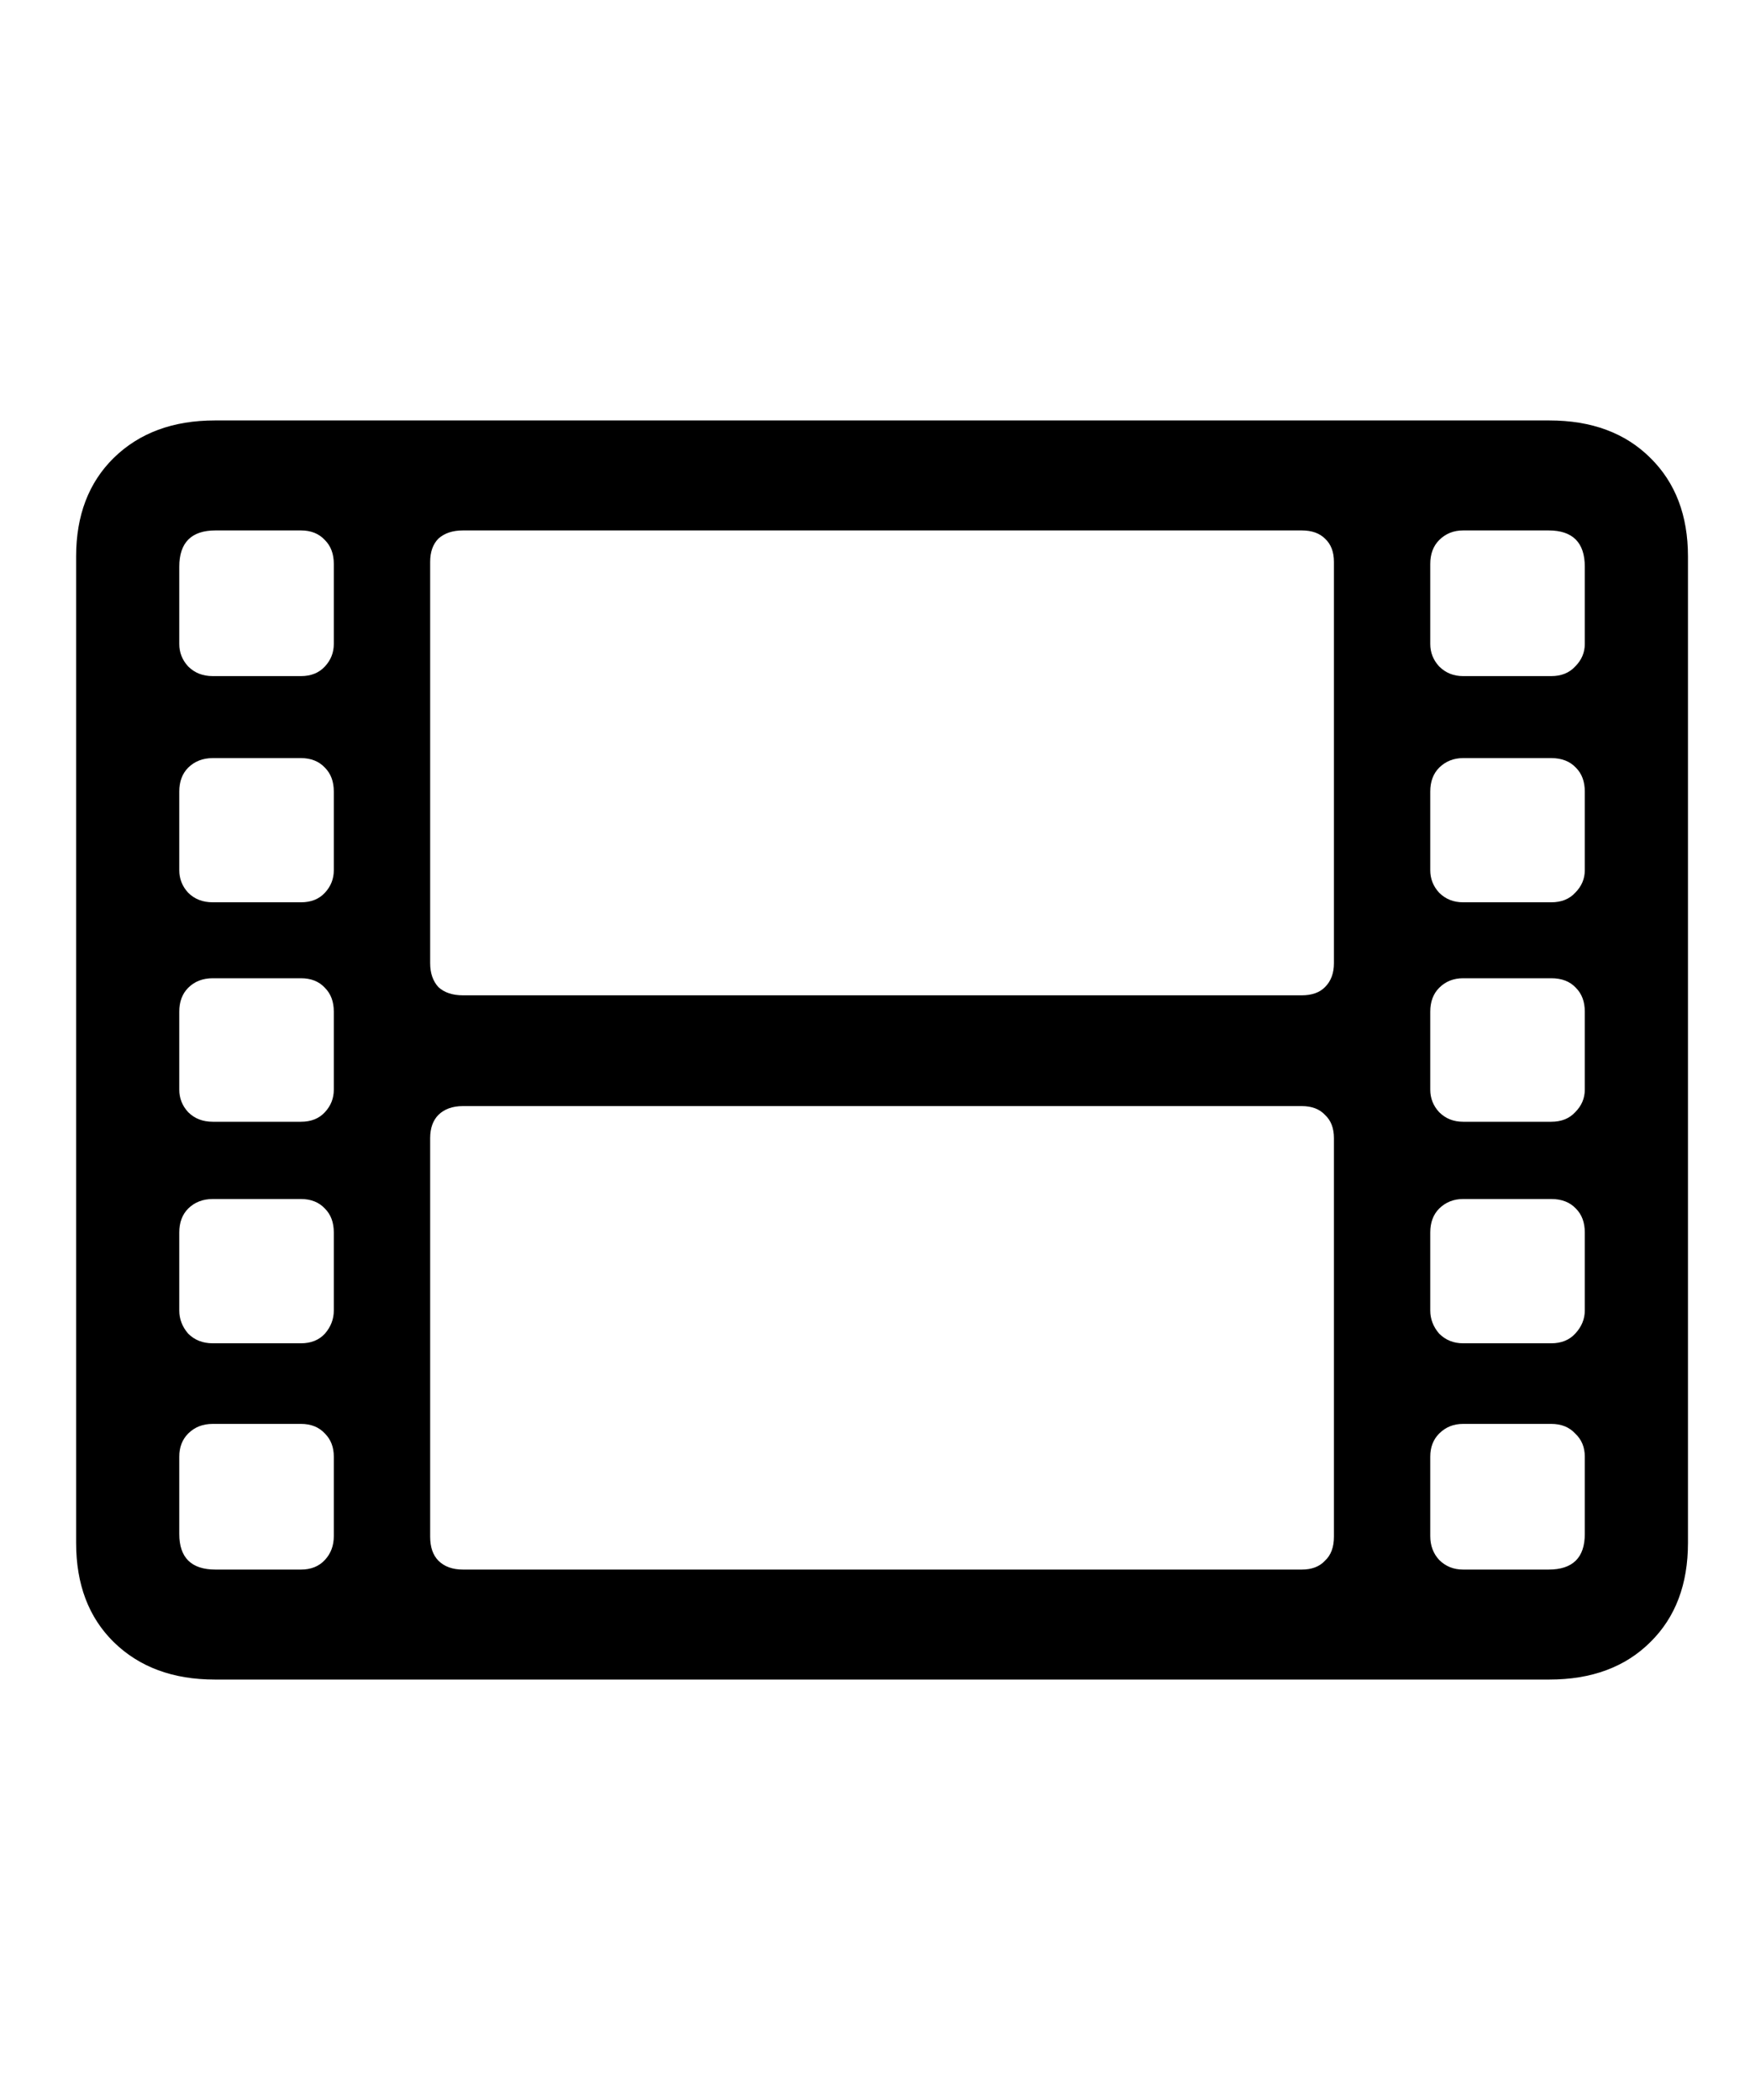 <svg
	color="rgb(0, 0, 0)"
	viewBox="0 0 20 24"
	fill="none"
	xmlns="http://www.w3.org/2000/svg"
>
	<path
		d="M2.456 19.195H17.706C18.19 19.195 18.575 19.052 18.862 18.766C19.148 18.484 19.291 18.107 19.291 17.633V6.359C19.291 5.891 19.148 5.516 18.862 5.234C18.575 4.948 18.19 4.805 17.706 4.805H2.456C1.976 4.805 1.591 4.948 1.299 5.234C1.013 5.516 0.87 5.891 0.87 6.359V17.633C0.87 18.107 1.013 18.484 1.299 18.766C1.591 19.052 1.976 19.195 2.456 19.195ZM2.463 17.938C2.187 17.938 2.049 17.802 2.049 17.531V16.648C2.049 16.539 2.083 16.451 2.151 16.383C2.224 16.31 2.317 16.273 2.432 16.273H3.44C3.554 16.273 3.646 16.31 3.713 16.383C3.781 16.451 3.815 16.539 3.815 16.648V17.555C3.815 17.664 3.781 17.755 3.713 17.828C3.646 17.901 3.554 17.938 3.44 17.938H2.463ZM2.432 15.352C2.317 15.352 2.224 15.315 2.151 15.242C2.083 15.164 2.049 15.075 2.049 14.977V14.086C2.049 13.971 2.083 13.88 2.151 13.812C2.224 13.74 2.317 13.703 2.432 13.703H3.44C3.554 13.703 3.646 13.74 3.713 13.812C3.781 13.88 3.815 13.971 3.815 14.086V14.977C3.815 15.075 3.781 15.164 3.713 15.242C3.646 15.315 3.554 15.352 3.44 15.352H2.432ZM2.432 12.82C2.317 12.82 2.224 12.784 2.151 12.711C2.083 12.638 2.049 12.552 2.049 12.453V11.562C2.049 11.448 2.083 11.357 2.151 11.289C2.224 11.216 2.317 11.18 2.432 11.18H3.44C3.554 11.18 3.646 11.216 3.713 11.289C3.781 11.357 3.815 11.448 3.815 11.562V12.453C3.815 12.552 3.781 12.638 3.713 12.711C3.646 12.784 3.554 12.82 3.44 12.82H2.432ZM2.432 10.312C2.317 10.312 2.224 10.276 2.151 10.203C2.083 10.13 2.049 10.044 2.049 9.945V9.047C2.049 8.932 2.083 8.841 2.151 8.773C2.224 8.701 2.317 8.664 2.432 8.664H3.44C3.554 8.664 3.646 8.701 3.713 8.773C3.781 8.841 3.815 8.932 3.815 9.047V9.945C3.815 10.044 3.781 10.13 3.713 10.203C3.646 10.276 3.554 10.312 3.44 10.312H2.432ZM2.432 7.727C2.317 7.727 2.224 7.69 2.151 7.617C2.083 7.544 2.049 7.458 2.049 7.359V6.477C2.049 6.201 2.187 6.062 2.463 6.062H3.44C3.554 6.062 3.646 6.099 3.713 6.172C3.781 6.24 3.815 6.331 3.815 6.445V7.359C3.815 7.458 3.781 7.544 3.713 7.617C3.646 7.69 3.554 7.727 3.44 7.727H2.432ZM5.291 17.938C5.172 17.938 5.078 17.904 5.01 17.836C4.948 17.773 4.916 17.682 4.916 17.562V13.008C4.916 12.893 4.948 12.805 5.01 12.742C5.078 12.675 5.172 12.641 5.291 12.641H14.877C14.992 12.641 15.081 12.675 15.143 12.742C15.211 12.805 15.245 12.893 15.245 13.008V17.562C15.245 17.682 15.211 17.773 15.143 17.836C15.081 17.904 14.992 17.938 14.877 17.938H5.291ZM5.291 11.375C5.172 11.375 5.078 11.344 5.01 11.281C4.948 11.213 4.916 11.122 4.916 11.008V6.422C4.916 6.307 4.948 6.219 5.01 6.156C5.078 6.094 5.172 6.062 5.291 6.062H14.877C14.992 6.062 15.081 6.094 15.143 6.156C15.211 6.219 15.245 6.307 15.245 6.422V11.008C15.245 11.122 15.211 11.213 15.143 11.281C15.081 11.344 14.992 11.375 14.877 11.375H5.291ZM16.721 17.938C16.612 17.938 16.521 17.901 16.448 17.828C16.38 17.755 16.346 17.664 16.346 17.555V16.648C16.346 16.539 16.38 16.451 16.448 16.383C16.521 16.31 16.612 16.273 16.721 16.273H17.729C17.843 16.273 17.935 16.31 18.002 16.383C18.075 16.451 18.112 16.539 18.112 16.648V17.531C18.112 17.802 17.974 17.938 17.698 17.938H16.721ZM16.721 15.352C16.612 15.352 16.521 15.315 16.448 15.242C16.38 15.164 16.346 15.075 16.346 14.977V14.086C16.346 13.971 16.38 13.88 16.448 13.812C16.521 13.74 16.612 13.703 16.721 13.703H17.729C17.849 13.703 17.942 13.74 18.01 13.812C18.078 13.88 18.112 13.971 18.112 14.086V14.977C18.112 15.075 18.075 15.164 18.002 15.242C17.935 15.315 17.843 15.352 17.729 15.352H16.721ZM16.721 12.82C16.612 12.82 16.521 12.784 16.448 12.711C16.38 12.638 16.346 12.552 16.346 12.453V11.562C16.346 11.448 16.38 11.357 16.448 11.289C16.521 11.216 16.612 11.18 16.721 11.18H17.729C17.849 11.18 17.942 11.216 18.01 11.289C18.078 11.357 18.112 11.448 18.112 11.562V12.453C18.112 12.552 18.075 12.638 18.002 12.711C17.935 12.784 17.843 12.82 17.729 12.82H16.721ZM16.721 10.312C16.612 10.312 16.521 10.276 16.448 10.203C16.38 10.13 16.346 10.044 16.346 9.945V9.047C16.346 8.932 16.38 8.841 16.448 8.773C16.521 8.701 16.612 8.664 16.721 8.664H17.729C17.849 8.664 17.942 8.701 18.01 8.773C18.078 8.841 18.112 8.932 18.112 9.047V9.945C18.112 10.044 18.075 10.13 18.002 10.203C17.935 10.276 17.843 10.312 17.729 10.312H16.721ZM16.721 7.727C16.612 7.727 16.521 7.69 16.448 7.617C16.38 7.544 16.346 7.458 16.346 7.359V6.445C16.346 6.331 16.38 6.24 16.448 6.172C16.521 6.099 16.612 6.062 16.721 6.062H17.698C17.974 6.062 18.112 6.201 18.112 6.477V7.359C18.112 7.458 18.075 7.544 18.002 7.617C17.935 7.69 17.843 7.727 17.729 7.727H16.721Z"
		fill="currentColor"
	/>
</svg>
